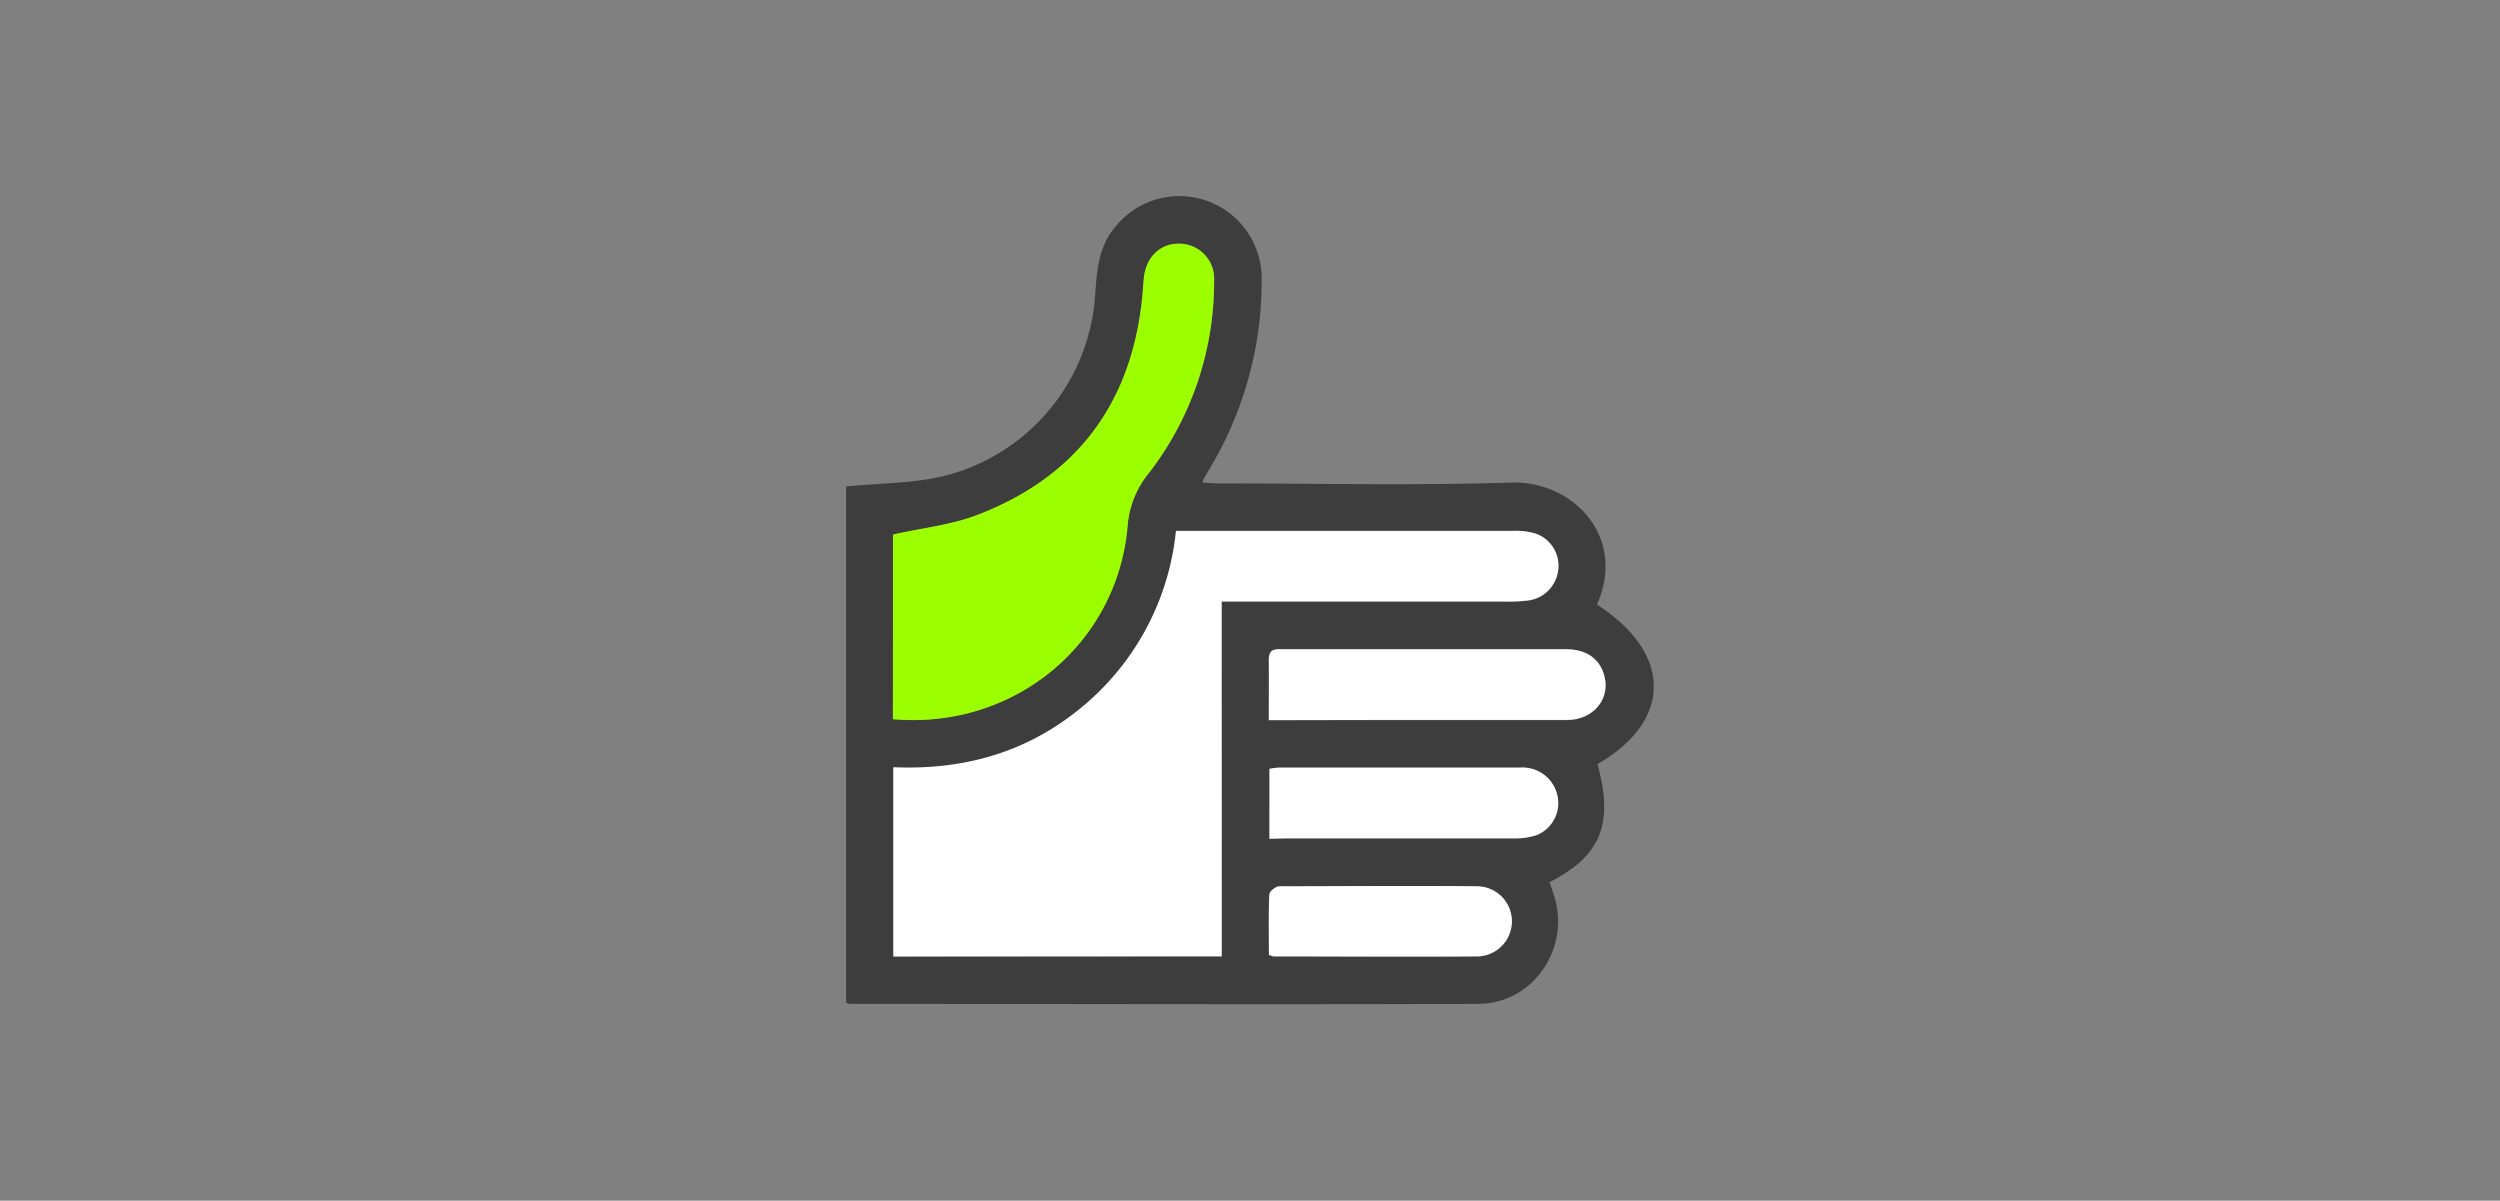 <svg id="Capa_1" data-name="Capa 1" xmlns="http://www.w3.org/2000/svg" viewBox="0 0 304 146"><rect x="0" y="0" width="304" height="146" fill="#808080" stroke="none"/><defs><style>.cls-1{fill:#3d3d3d;}.cls-2{fill:#fff;}.cls-3{fill:#9bff00;}</style></defs><title>Great</title><path class="cls-1" d="M102.89,59.15c4-.39,8-.36,11.72-1.23a24.3,24.3,0,0,0,18.56-22.07c.22-3,.41-6,2.58-8.42a10,10,0,0,1,17.67,6.38,44.37,44.37,0,0,1-6.13,22.85c-.29.5-.59,1-.88,1.48a4.16,4.16,0,0,0-.19.55c.65,0,1.24.09,1.83.09,11.9,0,23.8.28,35.68-.1,7.61-.24,14.1,6.64,10.46,14.84,9.19,5.91,9.22,14.11.06,19.4,2,7.2.46,11.16-5.82,14.35l.5,1.51c2.14,6.42-2.44,13.27-9.18,13.29-25.45.09-50.91,0-76.36,0a3.15,3.15,0,0,1-.5-.11Zm45.67,57.15V73.17h3l31.66,0a18,18,0,0,0,2.68-.14,4.21,4.21,0,0,0,3.56-3.74,4.12,4.12,0,0,0-2.71-4.38,8.17,8.17,0,0,0-2.63-.35q-19.28,0-38.56,0H143A31.89,31.89,0,0,1,131.62,86c-6.63,5.55-14.39,7.75-23,7.37v23Zm-40-28.84c14.64,1.29,27.27-9.06,28.53-23.48a11.6,11.6,0,0,1,2.63-6.45,38.08,38.08,0,0,0,7.92-23.33,4.25,4.25,0,0,0-4.18-4.55c-2.34-.06-4.09,1.61-4.36,4.17-.09.83-.12,1.66-.21,2.48-1.37,12.82-8,21.7-20,26.32-3.21,1.24-6.76,1.6-10.29,2.4Zm45.71.12h16.35c6.65,0,13.29,0,19.94,0,3.12,0,5.21-2.48,4.55-5.23C194.61,80.19,193,79,190.4,79c-3.9,0-7.8,0-11.69,0H156.08c-.89,0-1.84-.18-1.8,1.27C154.34,82.57,154.29,84.92,154.29,87.57Zm.08,14.38h1.89l14.38,0c4.47,0,8.95,0,13.42,0a8.56,8.56,0,0,0,2.82-.4,4.2,4.2,0,0,0,2.54-4.67,4.34,4.34,0,0,0-4.59-3.53q-14.67,0-29.34,0a8.59,8.59,0,0,0-1.11.15Zm-.07,14.14a2.41,2.41,0,0,0,.56.23c8.24,0,16.49.05,24.73,0a4.26,4.26,0,0,0-.08-8.52c-8-.1-16-.07-24,0-.42,0-1.17.63-1.19,1C154.25,111.24,154.3,113.72,154.3,116.1Z"/><path class="cls-2" d="M148.56,116.29H108.63v-23c8.6.38,16.36-1.82,23-7.37A31.89,31.89,0,0,0,143,64.55h2.58q19.28,0,38.56,0a8.17,8.17,0,0,1,2.63.35,4.12,4.12,0,0,1,2.71,4.38A4.21,4.21,0,0,1,185.89,73a18,18,0,0,1-2.68.14l-31.66,0h-3Z"/><path class="cls-3" d="M108.59,87.45V65c3.53-.8,7.07-1.16,10.29-2.4,12-4.62,18.68-13.5,20-26.32.09-.83.13-1.66.21-2.48.27-2.56,2-4.23,4.36-4.17a4.25,4.25,0,0,1,4.18,4.55,38.08,38.08,0,0,1-7.92,23.33A11.6,11.6,0,0,0,137.12,64C135.86,78.39,123.23,88.74,108.59,87.45Z"/><path class="cls-2" d="M154.29,87.57c0-2.65,0-5,0-7.36,0-1.44.92-1.27,1.8-1.27H178.7c3.9,0,7.8,0,11.69,0,2.61,0,4.21,1.23,4.73,3.37.67,2.75-1.43,5.22-4.55,5.23-6.65,0-13.29,0-19.94,0Z"/><path class="cls-2" d="M154.37,102V93.49a8.59,8.59,0,0,1,1.11-.15q14.67,0,29.34,0a4.34,4.34,0,0,1,4.59,3.53,4.2,4.2,0,0,1-2.54,4.67,8.56,8.56,0,0,1-2.82.4c-4.47,0-8.95,0-13.42,0l-14.38,0Z"/><path class="cls-2" d="M154.3,116.1c0-2.38-.05-4.86.06-7.33,0-.36.77-1,1.19-1,8,0,16-.08,24,0a4.26,4.26,0,0,1,.08,8.52c-8.24.06-16.49,0-24.73,0A2.41,2.41,0,0,1,154.3,116.1Z"/></svg>